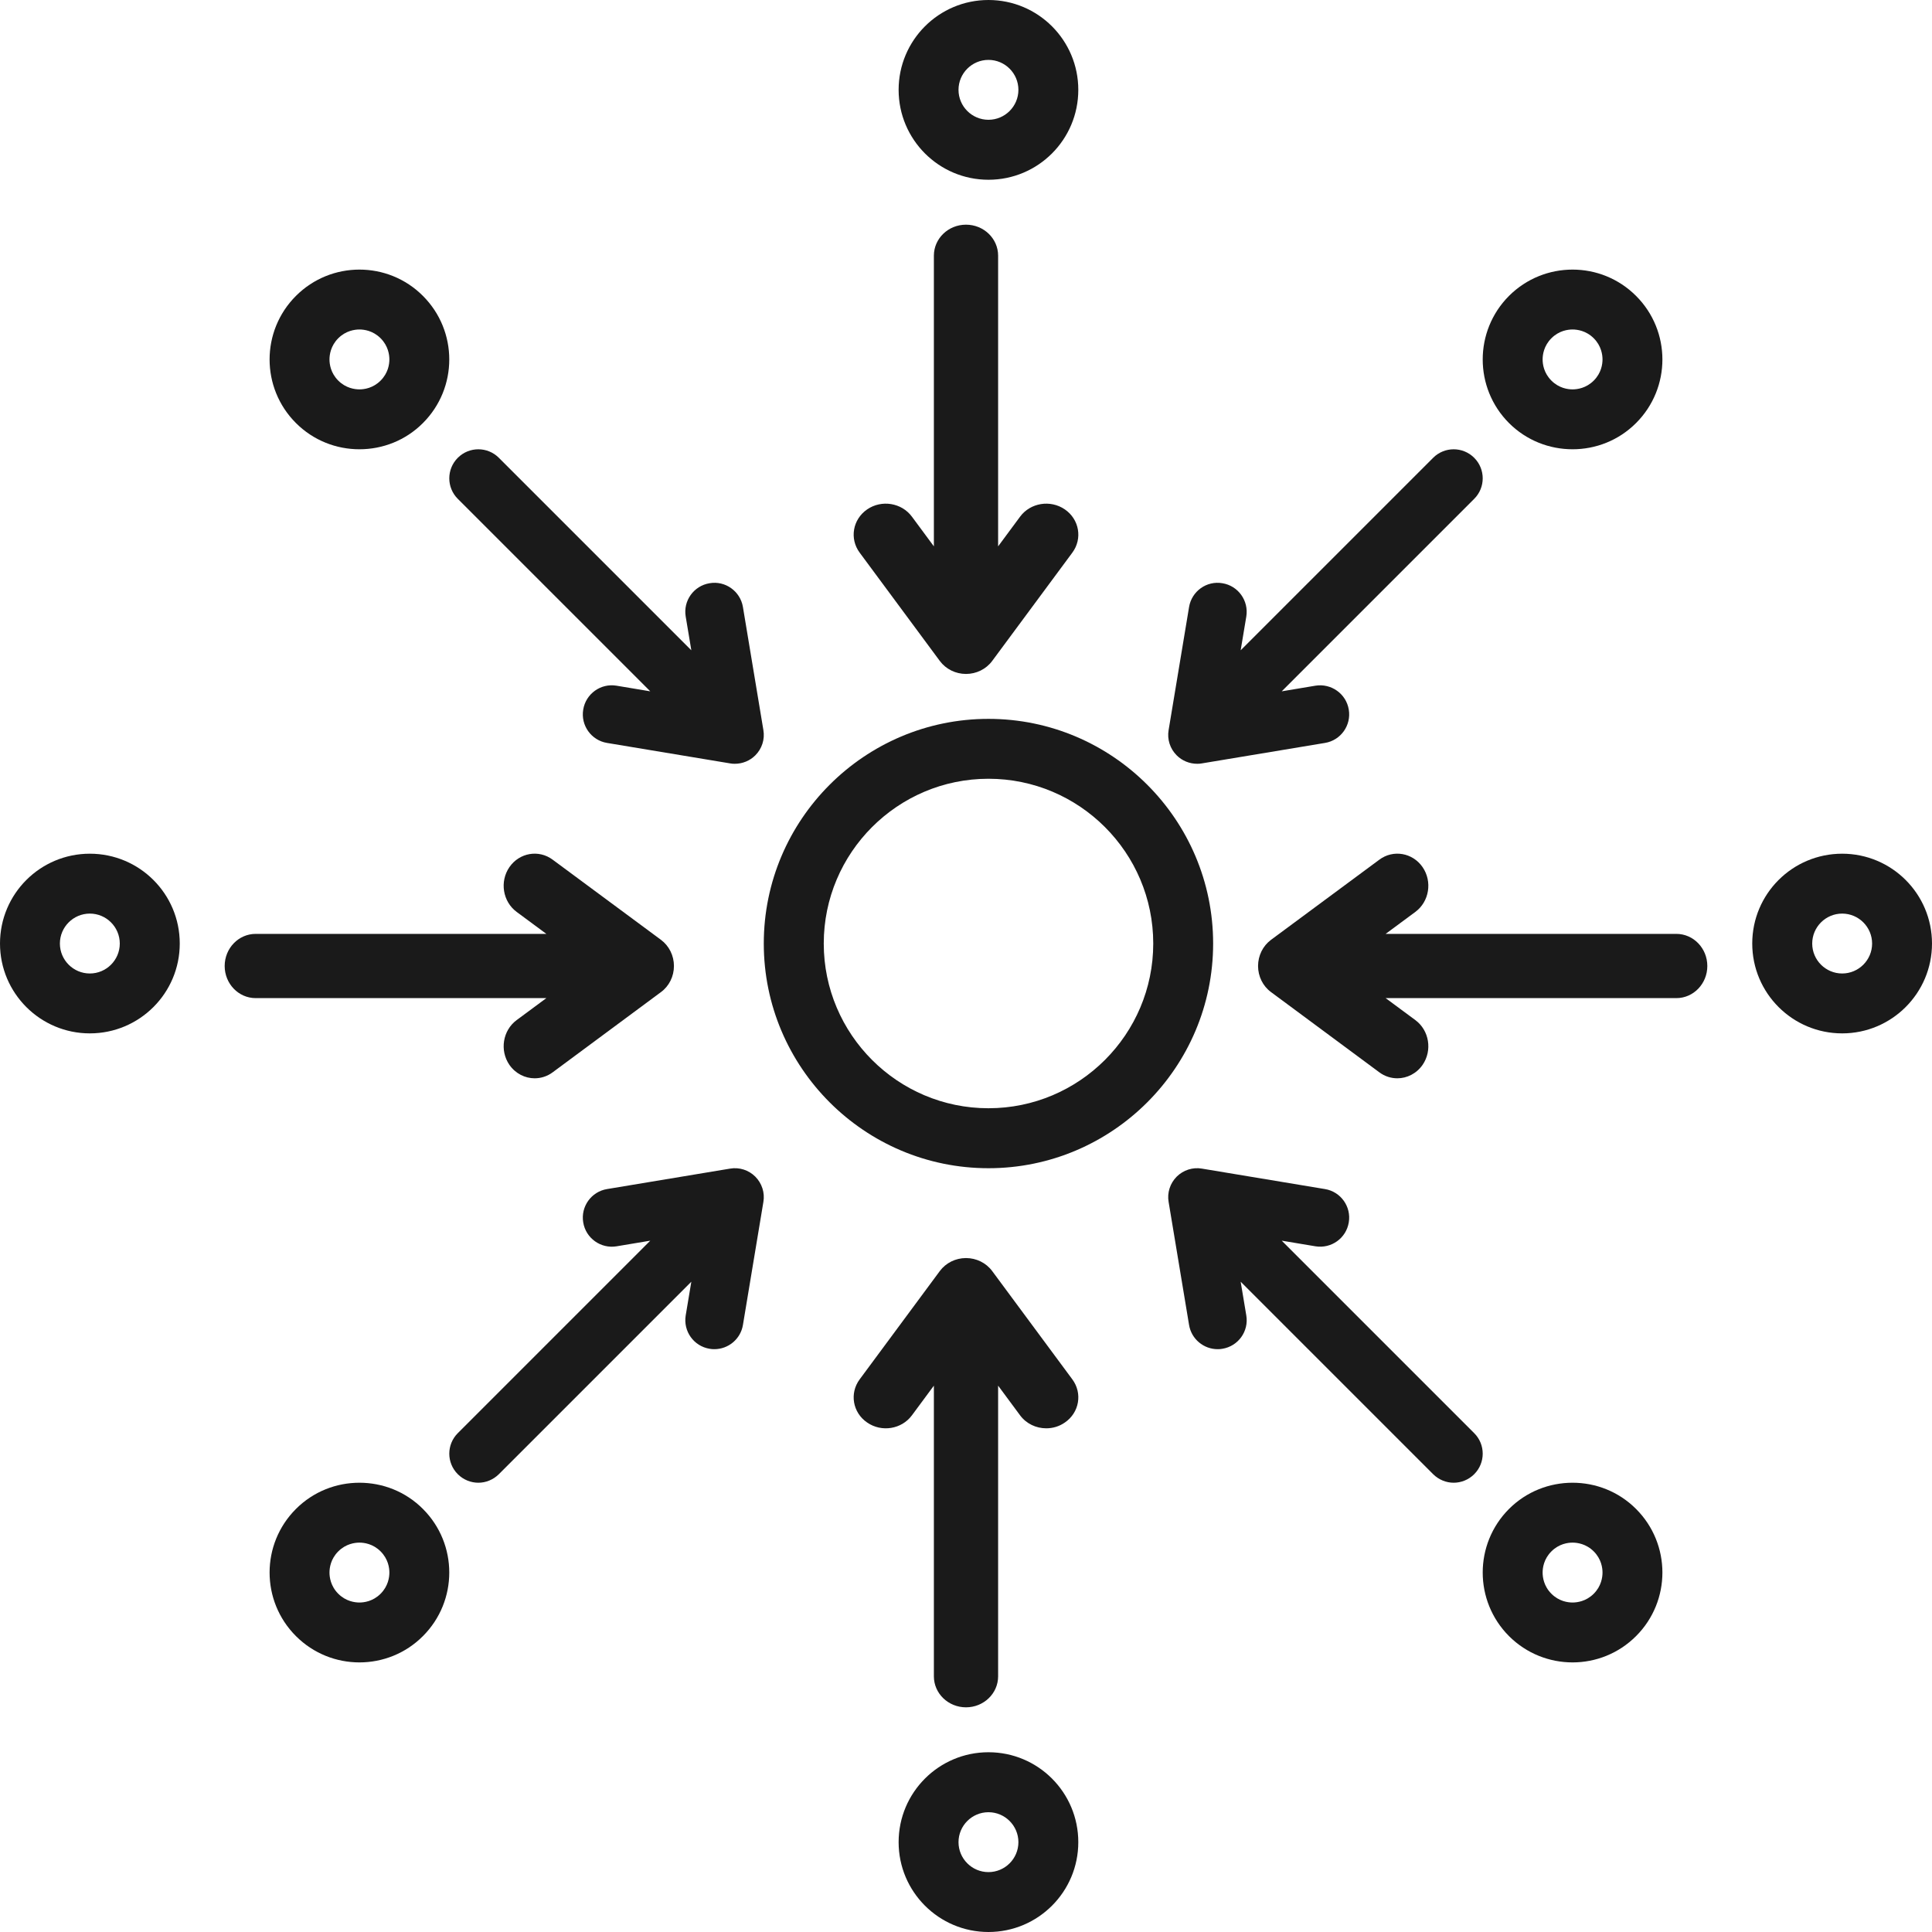 <?xml version="1.0" encoding="UTF-8"?>
<svg width="24px" height="24px" viewBox="0 0 24 24" version="1.1" xmlns="http://www.w3.org/2000/svg" xmlns:xlink="http://www.w3.org/1999/xlink">
    <!-- Generator: Sketch 53.2 (72643) - https://sketchapp.com -->
    <title>widely-avaiable</title>
    <desc>Created with Sketch.</desc>
    <g id="Guidelines" stroke="none" stroke-width="1" fill="none" fill-rule="evenodd">
        <g id="export" transform="translate(-430, -248)" fill="#1A1A1A" fill-rule="nonzero">
            <g id="widely-avaiable" transform="translate(430, 248)">
                <path d="M15.07,11.721 C15.07,10.182 13.818,8.93 12.279,8.93 C10.74,8.93 9.488,10.182 9.488,11.721 C9.488,13.26 10.74,14.512 12.279,14.512 C13.818,14.512 15.07,13.26 15.07,11.721 Z M12.279,13.767 C11.151,13.767 10.233,12.849 10.233,11.721 C10.233,10.592 11.151,9.674 12.279,9.674 C13.408,9.674 14.326,10.592 14.326,11.721 C14.326,12.849 13.408,13.767 12.279,13.767 Z" id="Shape"></path>
                <path d="M10.679,6.865 L11.675,8.211 C11.75,8.312 11.871,8.372 12,8.372 C12.129,8.372 12.25,8.312 12.325,8.211 L13.321,6.865 C13.449,6.692 13.408,6.452 13.228,6.328 C13.049,6.205 12.8,6.245 12.672,6.418 L12.399,6.787 L12.399,3.176 C12.399,2.963 12.22,2.791 12,2.791 C11.78,2.791 11.601,2.963 11.601,3.176 L11.601,6.787 L11.328,6.418 C11.2,6.245 10.951,6.205 10.772,6.328 C10.592,6.452 10.551,6.692 10.679,6.865 Z" id="Path"></path>
                <path d="M12.279,2.233 C12.896,2.233 13.395,1.733 13.395,1.116 C13.395,0.5 12.896,0 12.279,0 C11.663,0 11.163,0.5 11.163,1.116 C11.163,1.733 11.663,2.233 12.279,2.233 Z M12.279,0.744 C12.484,0.744 12.651,0.911 12.651,1.116 C12.651,1.321 12.484,1.488 12.279,1.488 C12.074,1.488 11.907,1.321 11.907,1.116 C11.907,0.911 12.074,0.744 12.279,0.744 Z" id="Shape"></path>
                <path d="M13.321,17.135 L12.325,15.789 C12.25,15.688 12.129,15.628 12,15.628 C11.871,15.628 11.75,15.688 11.675,15.789 L10.679,17.135 C10.551,17.308 10.592,17.548 10.772,17.671 C10.951,17.795 11.2,17.755 11.328,17.582 L11.601,17.213 L11.601,20.824 C11.601,21.037 11.78,21.209 12,21.209 C12.22,21.209 12.399,21.037 12.399,20.824 L12.399,17.213 L12.672,17.582 C12.75,17.687 12.872,17.743 12.997,17.743 C13.077,17.743 13.158,17.72 13.228,17.671 C13.408,17.548 13.449,17.308 13.321,17.135 Z" id="Path"></path>
                <path d="M12.279,21.767 C11.663,21.767 11.163,22.267 11.163,22.884 C11.163,23.5 11.663,24 12.279,24 C12.896,24 13.395,23.5 13.395,22.884 C13.395,22.267 12.896,21.767 12.279,21.767 Z M12.279,23.256 C12.074,23.256 11.907,23.089 11.907,22.884 C11.907,22.679 12.074,22.512 12.279,22.512 C12.484,22.512 12.651,22.679 12.651,22.884 C12.651,23.089 12.484,23.256 12.279,23.256 Z" id="Shape"></path>
                <path d="M20.824,11.601 L17.213,11.601 L17.582,11.328 C17.755,11.2 17.795,10.951 17.672,10.772 C17.548,10.592 17.307,10.551 17.135,10.679 L15.789,11.675 C15.688,11.75 15.628,11.871 15.628,12 C15.628,12.129 15.688,12.25 15.789,12.324 L17.135,13.321 C17.202,13.371 17.281,13.395 17.358,13.395 C17.478,13.395 17.596,13.337 17.672,13.228 C17.795,13.049 17.755,12.8 17.582,12.672 L17.213,12.399 L20.824,12.399 C21.037,12.399 21.209,12.22 21.209,12 C21.209,11.78 21.037,11.601 20.824,11.601 Z" id="Path"></path>
                <path d="M22.884,10.605 C22.267,10.605 21.767,11.104 21.767,11.721 C21.767,12.337 22.267,12.837 22.884,12.837 C23.5,12.837 24,12.337 24,11.721 C24,11.104 23.5,10.605 22.884,10.605 Z M22.884,12.093 C22.679,12.093 22.512,11.926 22.512,11.721 C22.512,11.516 22.679,11.349 22.884,11.349 C23.089,11.349 23.256,11.516 23.256,11.721 C23.256,11.926 23.089,12.093 22.884,12.093 Z" id="Shape"></path>
                <path d="M6.787,12.399 L6.418,12.672 C6.245,12.8 6.205,13.049 6.328,13.228 C6.404,13.337 6.522,13.395 6.642,13.395 C6.719,13.395 6.798,13.371 6.865,13.321 L8.211,12.324 C8.312,12.25 8.372,12.129 8.372,12 C8.372,11.871 8.312,11.75 8.211,11.675 L6.865,10.679 C6.693,10.551 6.452,10.592 6.328,10.772 C6.205,10.951 6.245,11.2 6.418,11.328 L6.787,11.601 L3.176,11.601 C2.963,11.601 2.791,11.78 2.791,12 C2.791,12.22 2.963,12.399 3.176,12.399 L6.787,12.399 Z" id="Path"></path>
                <path d="M1.116,10.605 C0.5,10.605 0,11.104 0,11.721 C0,12.337 0.5,12.837 1.116,12.837 C1.733,12.837 2.233,12.337 2.233,11.721 C2.233,11.104 1.733,10.605 1.116,10.605 Z M1.116,12.093 C0.911,12.093 0.744,11.926 0.744,11.721 C0.744,11.516 0.911,11.349 1.116,11.349 C1.321,11.349 1.488,11.516 1.488,11.721 C1.488,11.926 1.321,12.093 1.116,12.093 Z" id="Shape"></path>
                <path d="M16.755,15.185 C16.788,14.989 16.655,14.803 16.459,14.771 L14.931,14.517 C14.816,14.497 14.7,14.535 14.617,14.617 C14.535,14.7 14.497,14.817 14.517,14.931 L14.771,16.459 C14.8,16.635 14.953,16.76 15.126,16.76 C15.146,16.76 15.165,16.759 15.185,16.755 C15.382,16.723 15.515,16.537 15.482,16.341 L15.412,15.922 L17.803,18.313 C17.874,18.383 17.966,18.419 18.058,18.419 C18.15,18.419 18.243,18.383 18.313,18.313 C18.454,18.172 18.454,17.944 18.313,17.803 L15.922,15.412 L16.341,15.482 C16.537,15.514 16.723,15.382 16.755,15.185 Z" id="Path"></path>
                <path d="M19.535,18.419 C19.249,18.419 18.963,18.527 18.745,18.745 C18.31,19.181 18.31,19.888 18.745,20.324 C18.963,20.542 19.249,20.651 19.535,20.651 C19.821,20.651 20.106,20.542 20.324,20.324 C20.76,19.888 20.76,19.181 20.324,18.745 C20.106,18.527 19.821,18.419 19.535,18.419 Z M19.798,19.798 C19.703,19.893 19.592,19.907 19.535,19.907 C19.477,19.907 19.367,19.893 19.272,19.798 C19.177,19.703 19.163,19.592 19.163,19.535 C19.163,19.477 19.177,19.367 19.272,19.272 C19.367,19.177 19.477,19.163 19.535,19.163 C19.592,19.163 19.703,19.177 19.798,19.272 C19.893,19.367 19.907,19.477 19.907,19.535 C19.907,19.592 19.893,19.703 19.798,19.798 Z" id="Shape"></path>
                <path d="M7.245,8.815 C7.212,9.011 7.345,9.197 7.541,9.229 L9.069,9.483 C9.088,9.487 9.108,9.488 9.128,9.488 C9.223,9.488 9.315,9.451 9.383,9.383 C9.465,9.301 9.503,9.184 9.483,9.069 L9.229,7.541 C9.197,7.345 9.01,7.211 8.815,7.245 C8.618,7.277 8.485,7.463 8.518,7.659 L8.588,8.078 L6.197,5.687 C6.056,5.546 5.828,5.546 5.687,5.687 C5.546,5.828 5.546,6.056 5.687,6.197 L8.078,8.588 L7.659,8.518 C7.463,8.485 7.277,8.618 7.245,8.815 Z" id="Path"></path>
                <path d="M3.676,3.676 C3.24,4.112 3.24,4.819 3.676,5.255 C3.894,5.473 4.179,5.581 4.465,5.581 C4.751,5.581 5.037,5.473 5.254,5.255 C5.69,4.819 5.69,4.112 5.254,3.676 C5.037,3.458 4.751,3.349 4.465,3.349 C4.179,3.349 3.894,3.458 3.676,3.676 Z M4.837,4.465 C4.837,4.523 4.823,4.633 4.728,4.728 C4.633,4.823 4.523,4.837 4.465,4.837 C4.408,4.837 4.297,4.823 4.202,4.728 C4.107,4.633 4.093,4.523 4.093,4.465 C4.093,4.408 4.107,4.297 4.202,4.202 C4.297,4.107 4.408,4.093 4.465,4.093 C4.523,4.093 4.633,4.107 4.728,4.202 C4.823,4.297 4.837,4.408 4.837,4.465 Z" id="Shape"></path>
                <path d="M8.815,16.755 C8.835,16.759 8.855,16.76 8.874,16.76 C9.047,16.76 9.2,16.635 9.229,16.459 L9.483,14.931 C9.503,14.817 9.465,14.7 9.383,14.617 C9.301,14.535 9.184,14.497 9.069,14.517 L7.541,14.771 C7.345,14.803 7.212,14.989 7.245,15.185 C7.277,15.382 7.464,15.515 7.66,15.482 L8.078,15.412 L5.687,17.803 C5.546,17.944 5.546,18.172 5.687,18.313 C5.757,18.383 5.85,18.419 5.942,18.419 C6.034,18.419 6.126,18.383 6.197,18.313 L8.588,15.922 L8.518,16.341 C8.486,16.537 8.618,16.723 8.815,16.755 Z" id="Path"></path>
                <path d="M5.254,18.745 C5.037,18.527 4.751,18.419 4.465,18.419 C4.179,18.419 3.894,18.527 3.676,18.745 C3.24,19.181 3.24,19.888 3.676,20.324 C3.894,20.542 4.179,20.651 4.465,20.651 C4.751,20.651 5.037,20.542 5.254,20.324 C5.69,19.888 5.69,19.181 5.254,18.745 Z M4.728,19.798 C4.633,19.893 4.523,19.907 4.465,19.907 C4.408,19.907 4.297,19.893 4.202,19.798 C4.107,19.703 4.093,19.592 4.093,19.535 C4.093,19.477 4.107,19.367 4.202,19.272 C4.297,19.177 4.408,19.163 4.465,19.163 C4.523,19.163 4.633,19.177 4.728,19.272 C4.823,19.367 4.837,19.477 4.837,19.535 C4.837,19.592 4.823,19.703 4.728,19.798 Z" id="Shape"></path>
                <path d="M15.185,7.245 C14.989,7.211 14.803,7.345 14.771,7.541 L14.517,9.069 C14.497,9.184 14.535,9.301 14.617,9.383 C14.685,9.451 14.777,9.488 14.872,9.488 C14.892,9.488 14.911,9.487 14.931,9.483 L16.459,9.229 C16.655,9.197 16.788,9.011 16.755,8.815 C16.723,8.618 16.536,8.486 16.34,8.518 L15.922,8.588 L18.313,6.197 C18.454,6.056 18.454,5.828 18.313,5.687 C18.172,5.546 17.944,5.546 17.803,5.687 L15.412,8.078 L15.482,7.659 C15.514,7.463 15.382,7.277 15.185,7.245 Z" id="Path"></path>
                <path d="M20.324,5.255 C20.76,4.819 20.76,4.112 20.324,3.676 C20.106,3.458 19.821,3.349 19.535,3.349 C19.249,3.349 18.963,3.458 18.745,3.676 C18.31,4.112 18.31,4.819 18.745,5.255 C18.963,5.473 19.249,5.581 19.535,5.581 C19.821,5.581 20.106,5.473 20.324,5.255 Z M19.163,4.465 C19.163,4.408 19.177,4.297 19.272,4.202 C19.367,4.107 19.477,4.093 19.535,4.093 C19.592,4.093 19.703,4.107 19.798,4.202 C19.893,4.297 19.907,4.408 19.907,4.465 C19.907,4.523 19.893,4.633 19.798,4.728 C19.703,4.823 19.592,4.837 19.535,4.837 C19.477,4.837 19.367,4.823 19.272,4.728 C19.177,4.633 19.163,4.523 19.163,4.465 Z" id="Shape"></path>
            </g>
        </g>
    </g>
</svg>
